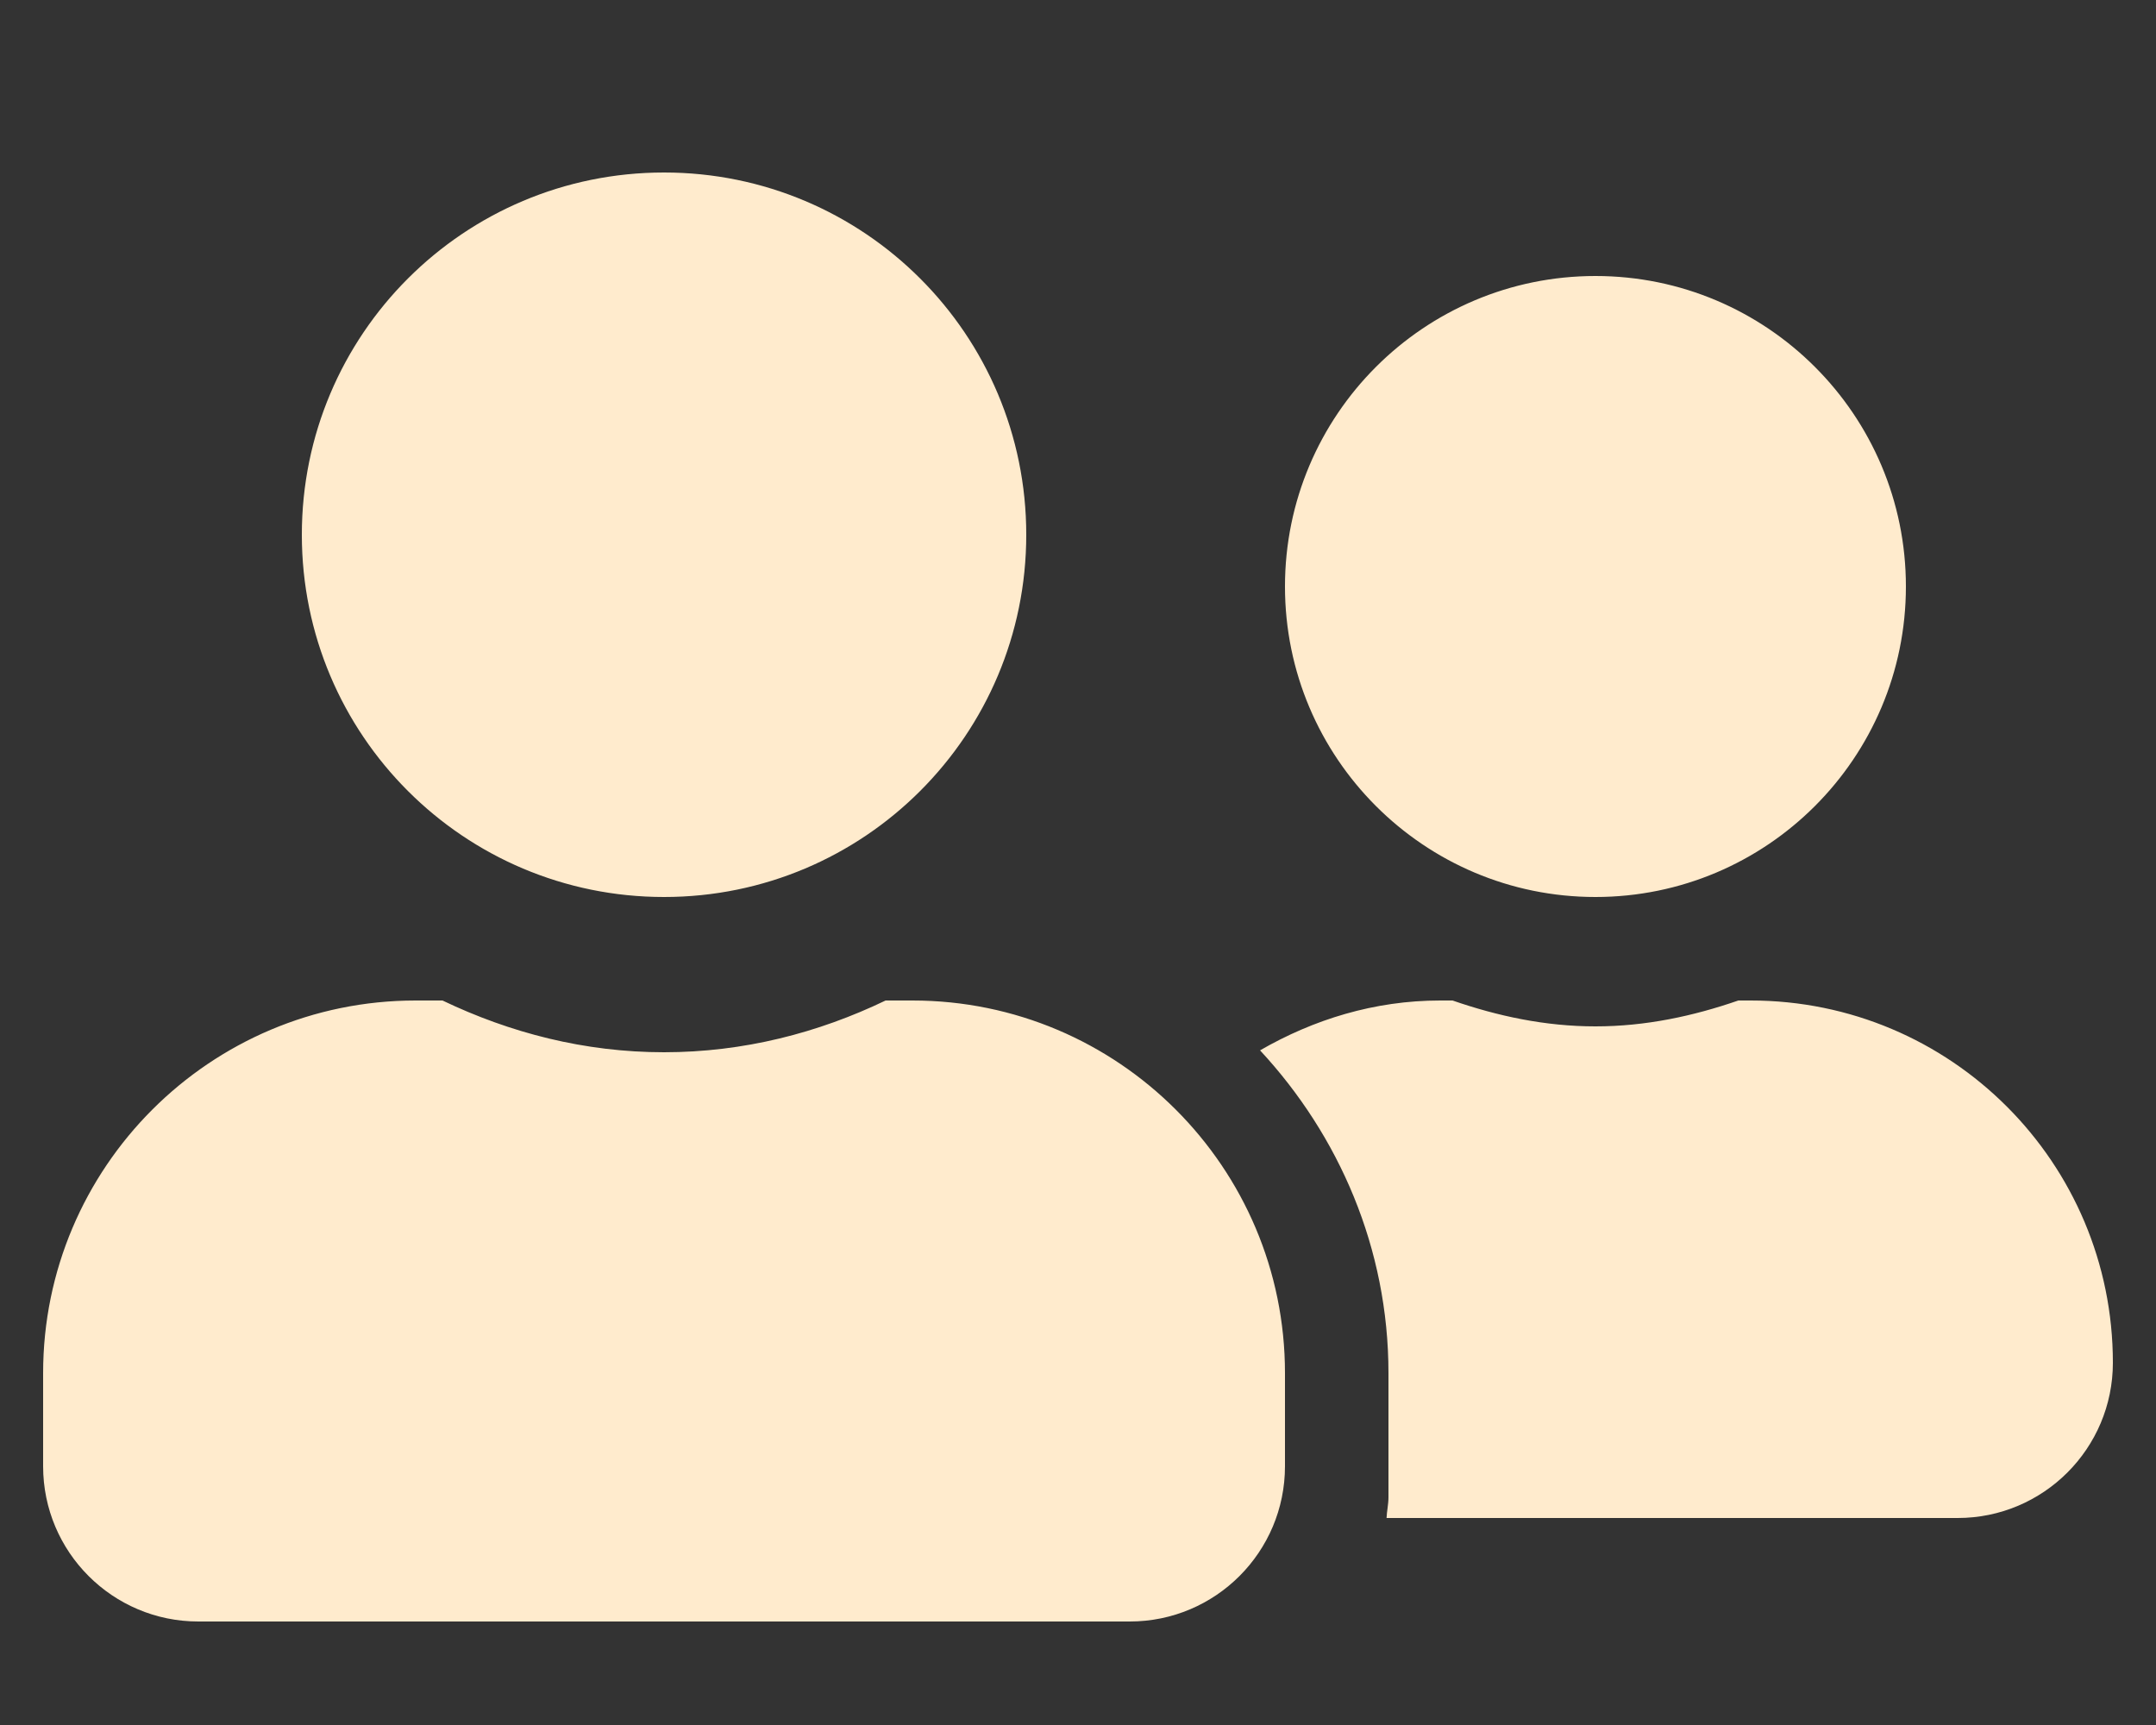 <svg width="25" height="20" viewBox="0 0 25 20" fill="none" xmlns="http://www.w3.org/2000/svg">
<rect x="0" y="0" width="25" height="20" fill="#333333" stroke="none"/>
<g clip-path="url(#clip0_186_1422)">
<path d="M7.7 10.4C10.021 10.4 11.9 8.521 11.9 6.2C11.9 3.879 10.021 2 7.7 2C5.379 2 3.5 3.879 3.5 6.2C3.5 8.521 5.379 10.4 7.7 10.4ZM10.58 11.6H10.269C9.489 11.975 8.623 12.2 7.7 12.2C6.777 12.2 5.915 11.975 5.131 11.6H4.82C2.435 11.6 0.5 13.535 0.5 15.92V17C0.5 17.994 1.306 18.8 2.3 18.8H13.1C14.094 18.8 14.9 17.994 14.9 17V15.92C14.9 13.535 12.965 11.6 10.58 11.6ZM18.5 10.4C20.488 10.4 22.1 8.787 22.1 6.8C22.1 4.812 20.488 3.2 18.5 3.2C16.512 3.2 14.9 4.812 14.9 6.8C14.9 8.787 16.512 10.4 18.5 10.4ZM20.3 11.6H20.157C19.636 11.78 19.085 11.9 18.5 11.9C17.915 11.9 17.364 11.78 16.843 11.6H16.7C15.935 11.6 15.23 11.821 14.611 12.178C15.526 13.164 16.1 14.473 16.1 15.92V17.36C16.1 17.442 16.081 17.521 16.078 17.6H22.7C23.694 17.6 24.5 16.794 24.5 15.8C24.5 13.479 22.621 11.6 20.3 11.6Z" fill="#FFEBCD"/>
</g>
<defs>
<clipPath id="clip0_186_1422">
<rect width="24" height="19.2" fill="white" transform="translate(0.5 0.8)"/>
</clipPath>
</defs>
</svg>
